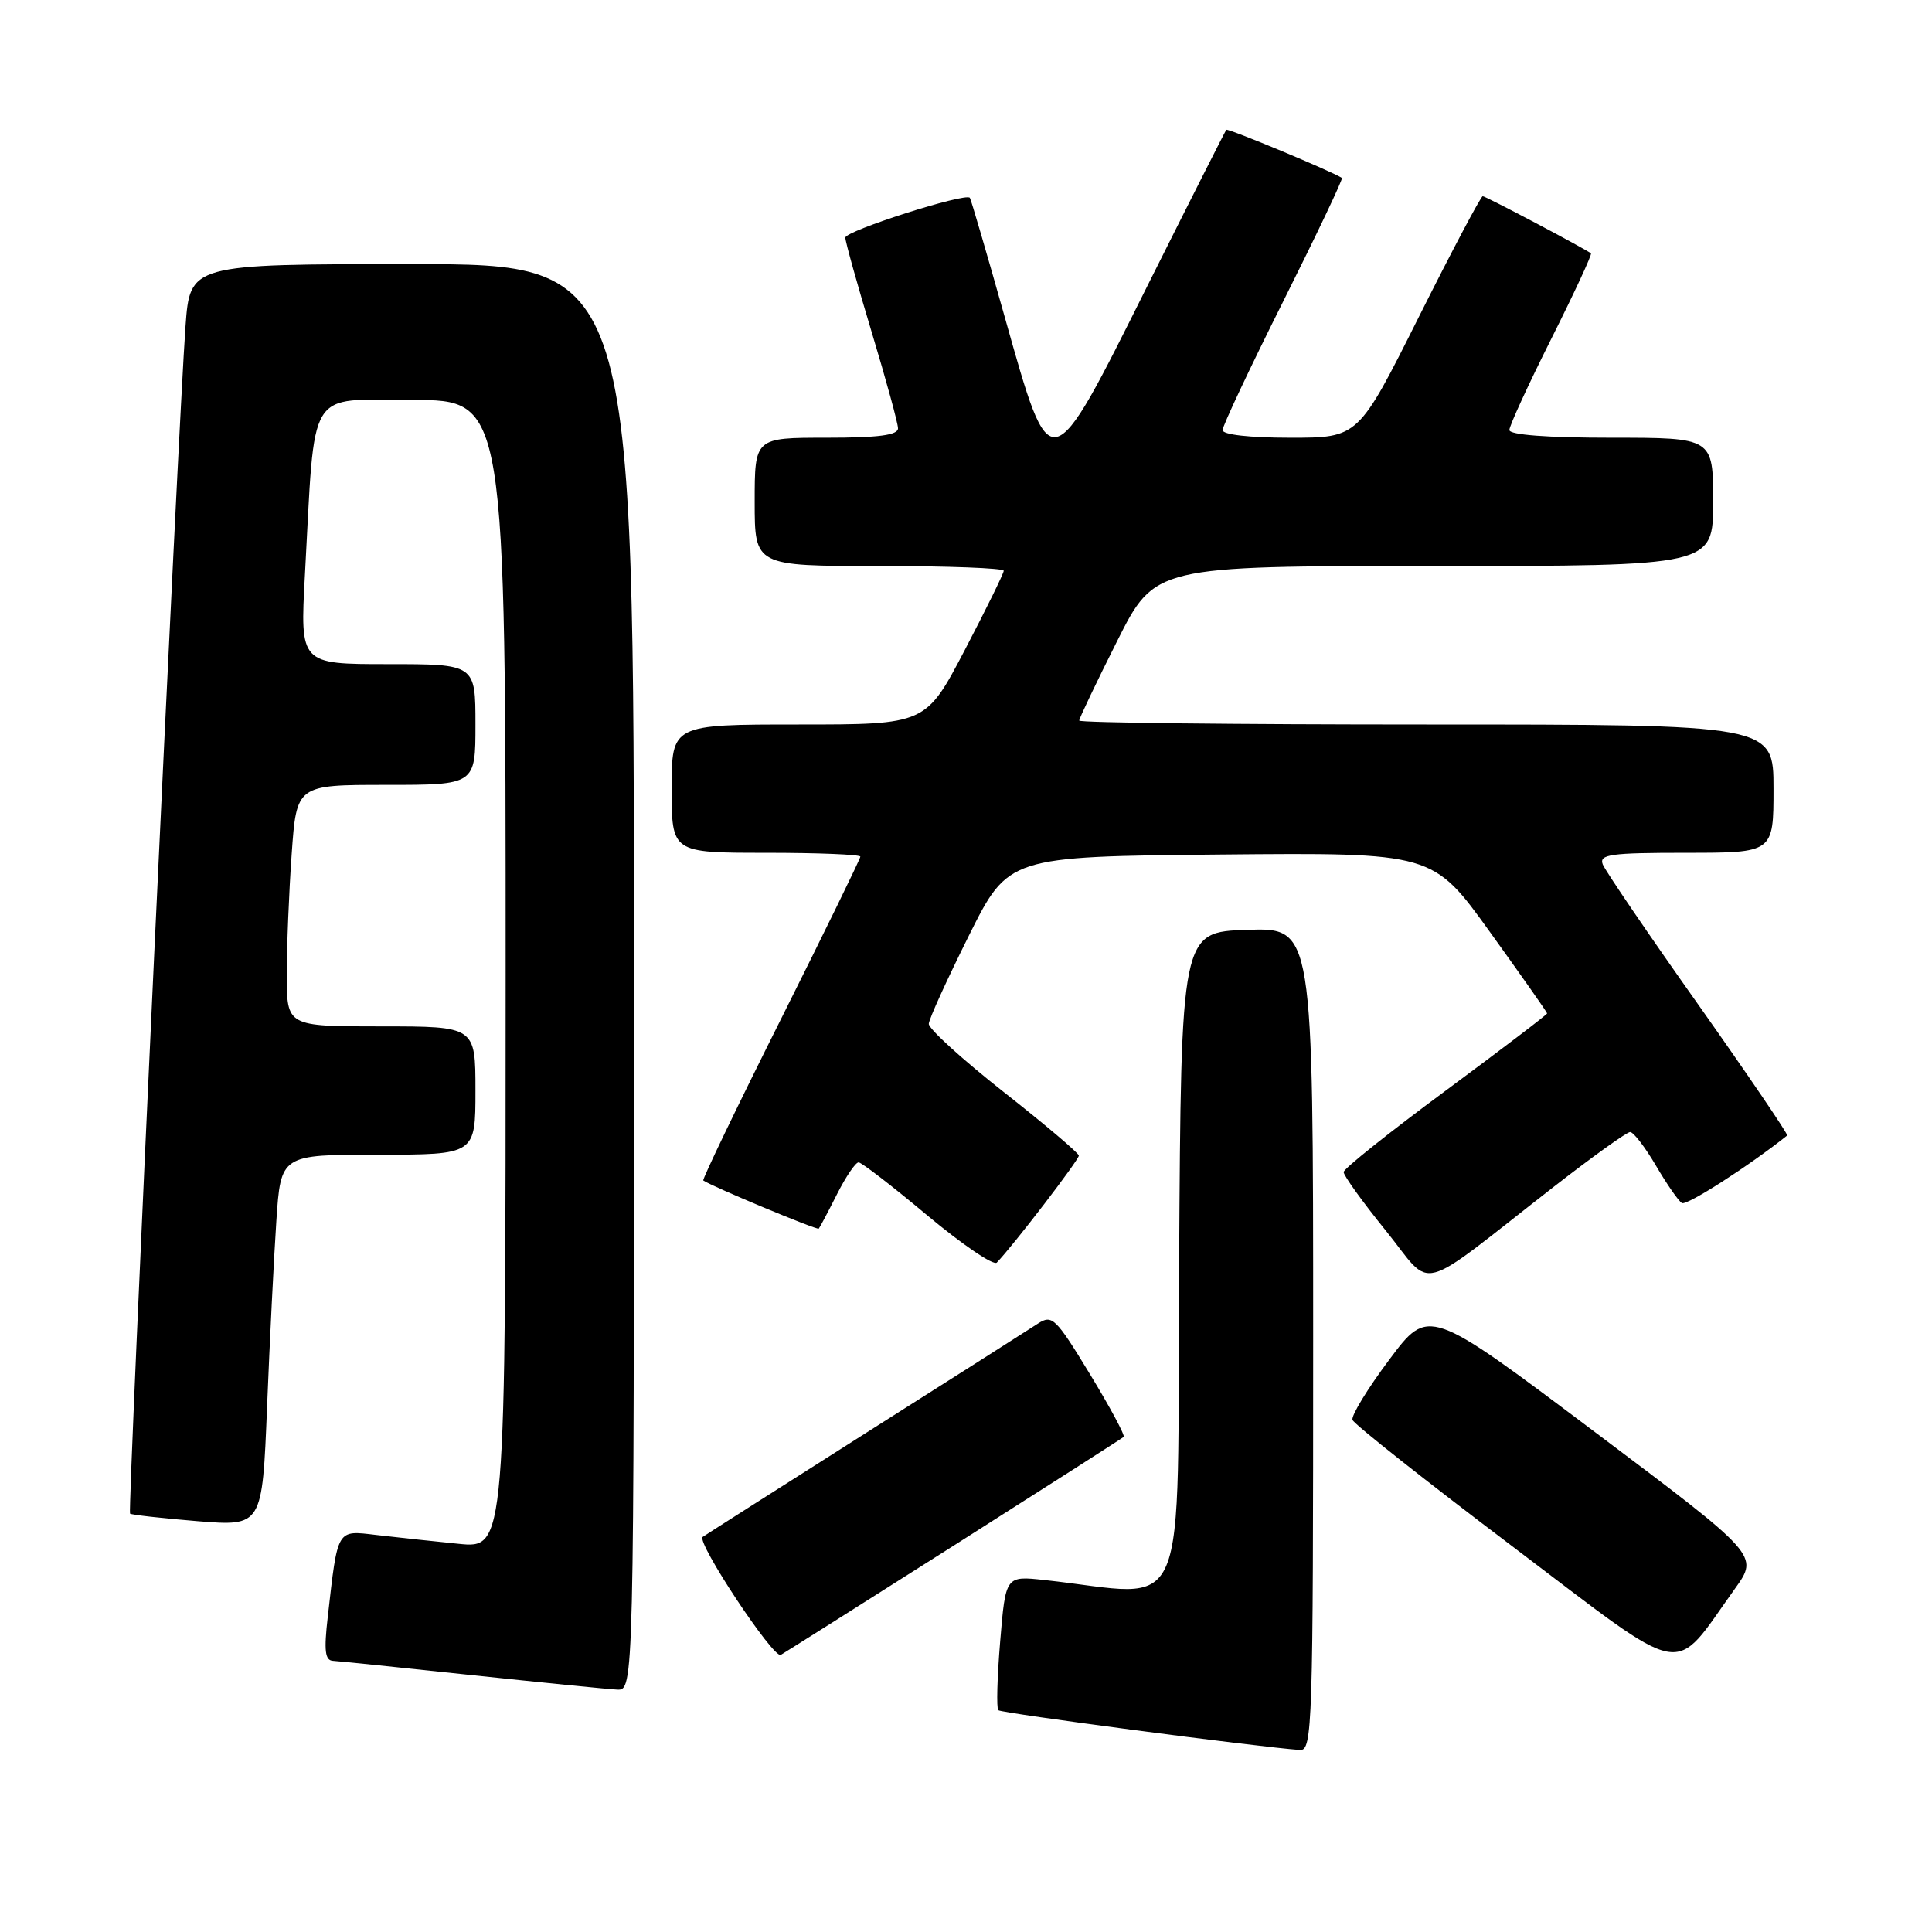 <?xml version="1.0" encoding="UTF-8" standalone="no"?>
<!DOCTYPE svg PUBLIC "-//W3C//DTD SVG 1.1//EN" "http://www.w3.org/Graphics/SVG/1.1/DTD/svg11.dtd" >
<svg xmlns="http://www.w3.org/2000/svg" xmlns:xlink="http://www.w3.org/1999/xlink" version="1.1" viewBox="0 0 256 256">
 <g >
 <path fill="currentColor"
d=" M 174.00 177.46 C 174.00 122.92 174.00 122.92 165.25 123.21 C 156.50 123.50 156.50 123.50 156.24 167.35 C 155.95 216.18 157.95 211.48 138.38 209.36 C 133.25 208.80 133.25 208.80 132.53 217.47 C 132.13 222.24 132.02 226.35 132.28 226.61 C 132.67 227.01 166.64 231.48 172.25 231.88 C 173.90 231.99 174.00 228.78 174.00 177.46 Z  M 84.00 129.50 C 84.00 35.00 84.00 35.00 54.59 35.00 C 25.18 35.00 25.18 35.00 24.58 43.25 C 23.63 56.23 16.90 200.24 17.23 200.56 C 17.39 200.72 21.40 201.17 26.13 201.56 C 34.75 202.25 34.75 202.25 35.39 186.38 C 35.74 177.64 36.30 166.56 36.62 161.75 C 37.21 153.00 37.21 153.00 50.11 153.00 C 63.00 153.00 63.00 153.00 63.00 144.50 C 63.00 136.00 63.00 136.00 50.50 136.00 C 38.00 136.00 38.00 136.00 38.00 129.15 C 38.00 125.39 38.29 118.19 38.65 113.15 C 39.30 104.00 39.30 104.00 51.15 104.00 C 63.00 104.00 63.00 104.00 63.00 96.00 C 63.00 88.00 63.00 88.00 51.38 88.00 C 39.76 88.00 39.76 88.00 40.40 76.25 C 41.79 50.89 40.50 53.00 54.60 53.00 C 67.00 53.00 67.00 53.00 67.00 129.10 C 67.00 205.20 67.00 205.20 60.75 204.56 C 57.31 204.22 52.41 203.69 49.85 203.39 C 44.58 202.77 44.77 202.45 43.43 214.25 C 42.91 218.75 43.07 220.02 44.13 220.07 C 44.89 220.11 53.15 220.96 62.50 221.96 C 71.85 222.95 80.51 223.82 81.75 223.88 C 84.00 224.00 84.00 224.00 84.00 129.50 Z  M 229.91 210.48 C 233.06 206.08 233.06 206.08 211.18 189.64 C 189.30 173.19 189.30 173.19 184.09 180.16 C 181.22 183.99 179.03 187.58 179.21 188.14 C 179.40 188.70 188.99 196.28 200.53 205.00 C 224.06 222.79 221.42 222.29 229.91 210.48 Z  M 126.50 204.72 C 138.60 197.03 148.68 190.59 148.89 190.40 C 149.10 190.21 147.09 186.46 144.41 182.06 C 139.87 174.60 139.41 174.16 137.52 175.39 C 136.41 176.12 126.05 182.71 114.50 190.03 C 102.95 197.36 93.32 203.49 93.11 203.65 C 92.23 204.32 102.49 219.82 103.46 219.28 C 104.03 218.95 114.40 212.40 126.50 204.72 Z  M 205.85 157.28 C 210.99 153.28 215.56 150.00 216.00 150.00 C 216.45 150.00 217.98 152.00 219.42 154.45 C 220.85 156.89 222.40 159.13 222.86 159.41 C 223.49 159.80 231.76 154.49 236.81 150.46 C 236.98 150.33 231.68 142.53 225.04 133.13 C 218.39 123.74 212.69 115.36 212.37 114.53 C 211.87 113.21 213.40 113.00 223.39 113.00 C 235.00 113.00 235.00 113.00 235.00 104.50 C 235.00 96.00 235.00 96.00 189.00 96.00 C 163.70 96.00 143.00 95.77 143.00 95.48 C 143.00 95.20 145.25 90.47 148.01 84.98 C 153.02 75.00 153.02 75.00 190.01 75.00 C 227.00 75.00 227.00 75.00 227.00 66.50 C 227.00 58.00 227.00 58.00 213.50 58.00 C 205.02 58.00 200.00 57.62 200.00 56.98 C 200.00 56.42 202.50 50.98 205.56 44.88 C 208.62 38.78 210.98 33.69 210.81 33.57 C 209.76 32.81 196.85 26.00 196.47 26.00 C 196.22 26.00 192.41 33.20 188.00 42.00 C 179.99 58.00 179.99 58.00 170.99 58.00 C 165.60 58.00 162.00 57.60 162.00 56.99 C 162.00 56.43 165.63 48.73 170.06 39.88 C 174.49 31.03 177.98 23.69 177.81 23.58 C 176.54 22.73 162.71 16.97 162.49 17.20 C 162.35 17.37 157.66 26.64 152.07 37.81 C 139.04 63.91 139.29 63.86 133.13 42.00 C 130.73 33.47 128.65 26.37 128.51 26.21 C 127.90 25.51 112.00 30.59 112.01 31.49 C 112.02 32.05 113.59 37.67 115.50 44.00 C 117.41 50.33 118.98 56.06 118.99 56.75 C 119.00 57.66 116.44 58.00 109.50 58.00 C 100.00 58.00 100.00 58.00 100.00 66.50 C 100.00 75.00 100.00 75.00 116.50 75.00 C 125.58 75.00 133.00 75.28 133.00 75.63 C 133.00 75.97 130.68 80.69 127.84 86.13 C 122.67 96.00 122.67 96.00 105.84 96.00 C 89.00 96.00 89.00 96.00 89.00 104.50 C 89.00 113.00 89.00 113.00 101.50 113.00 C 108.38 113.00 114.00 113.23 114.00 113.51 C 114.00 113.79 109.25 123.51 103.44 135.12 C 97.63 146.72 93.02 156.31 93.19 156.42 C 94.45 157.27 108.29 163.03 108.49 162.80 C 108.64 162.63 109.72 160.59 110.90 158.25 C 112.08 155.91 113.37 154.01 113.77 154.02 C 114.17 154.03 118.28 157.20 122.90 161.07 C 127.53 164.93 131.65 167.73 132.08 167.30 C 134.27 165.03 142.99 153.66 142.95 153.12 C 142.93 152.78 138.43 148.97 132.95 144.66 C 127.48 140.35 123.03 136.30 123.07 135.66 C 123.10 135.02 125.49 129.78 128.37 124.00 C 133.61 113.50 133.61 113.50 161.73 113.23 C 189.85 112.97 189.85 112.97 197.42 123.49 C 201.59 129.28 205.00 134.13 205.00 134.28 C 205.00 134.44 198.94 139.05 191.54 144.53 C 184.13 150.01 178.05 154.86 178.04 155.30 C 178.02 155.75 180.53 159.24 183.63 163.07 C 190.06 171.03 187.27 171.76 205.85 157.28 Z "/>
</g>
</svg>